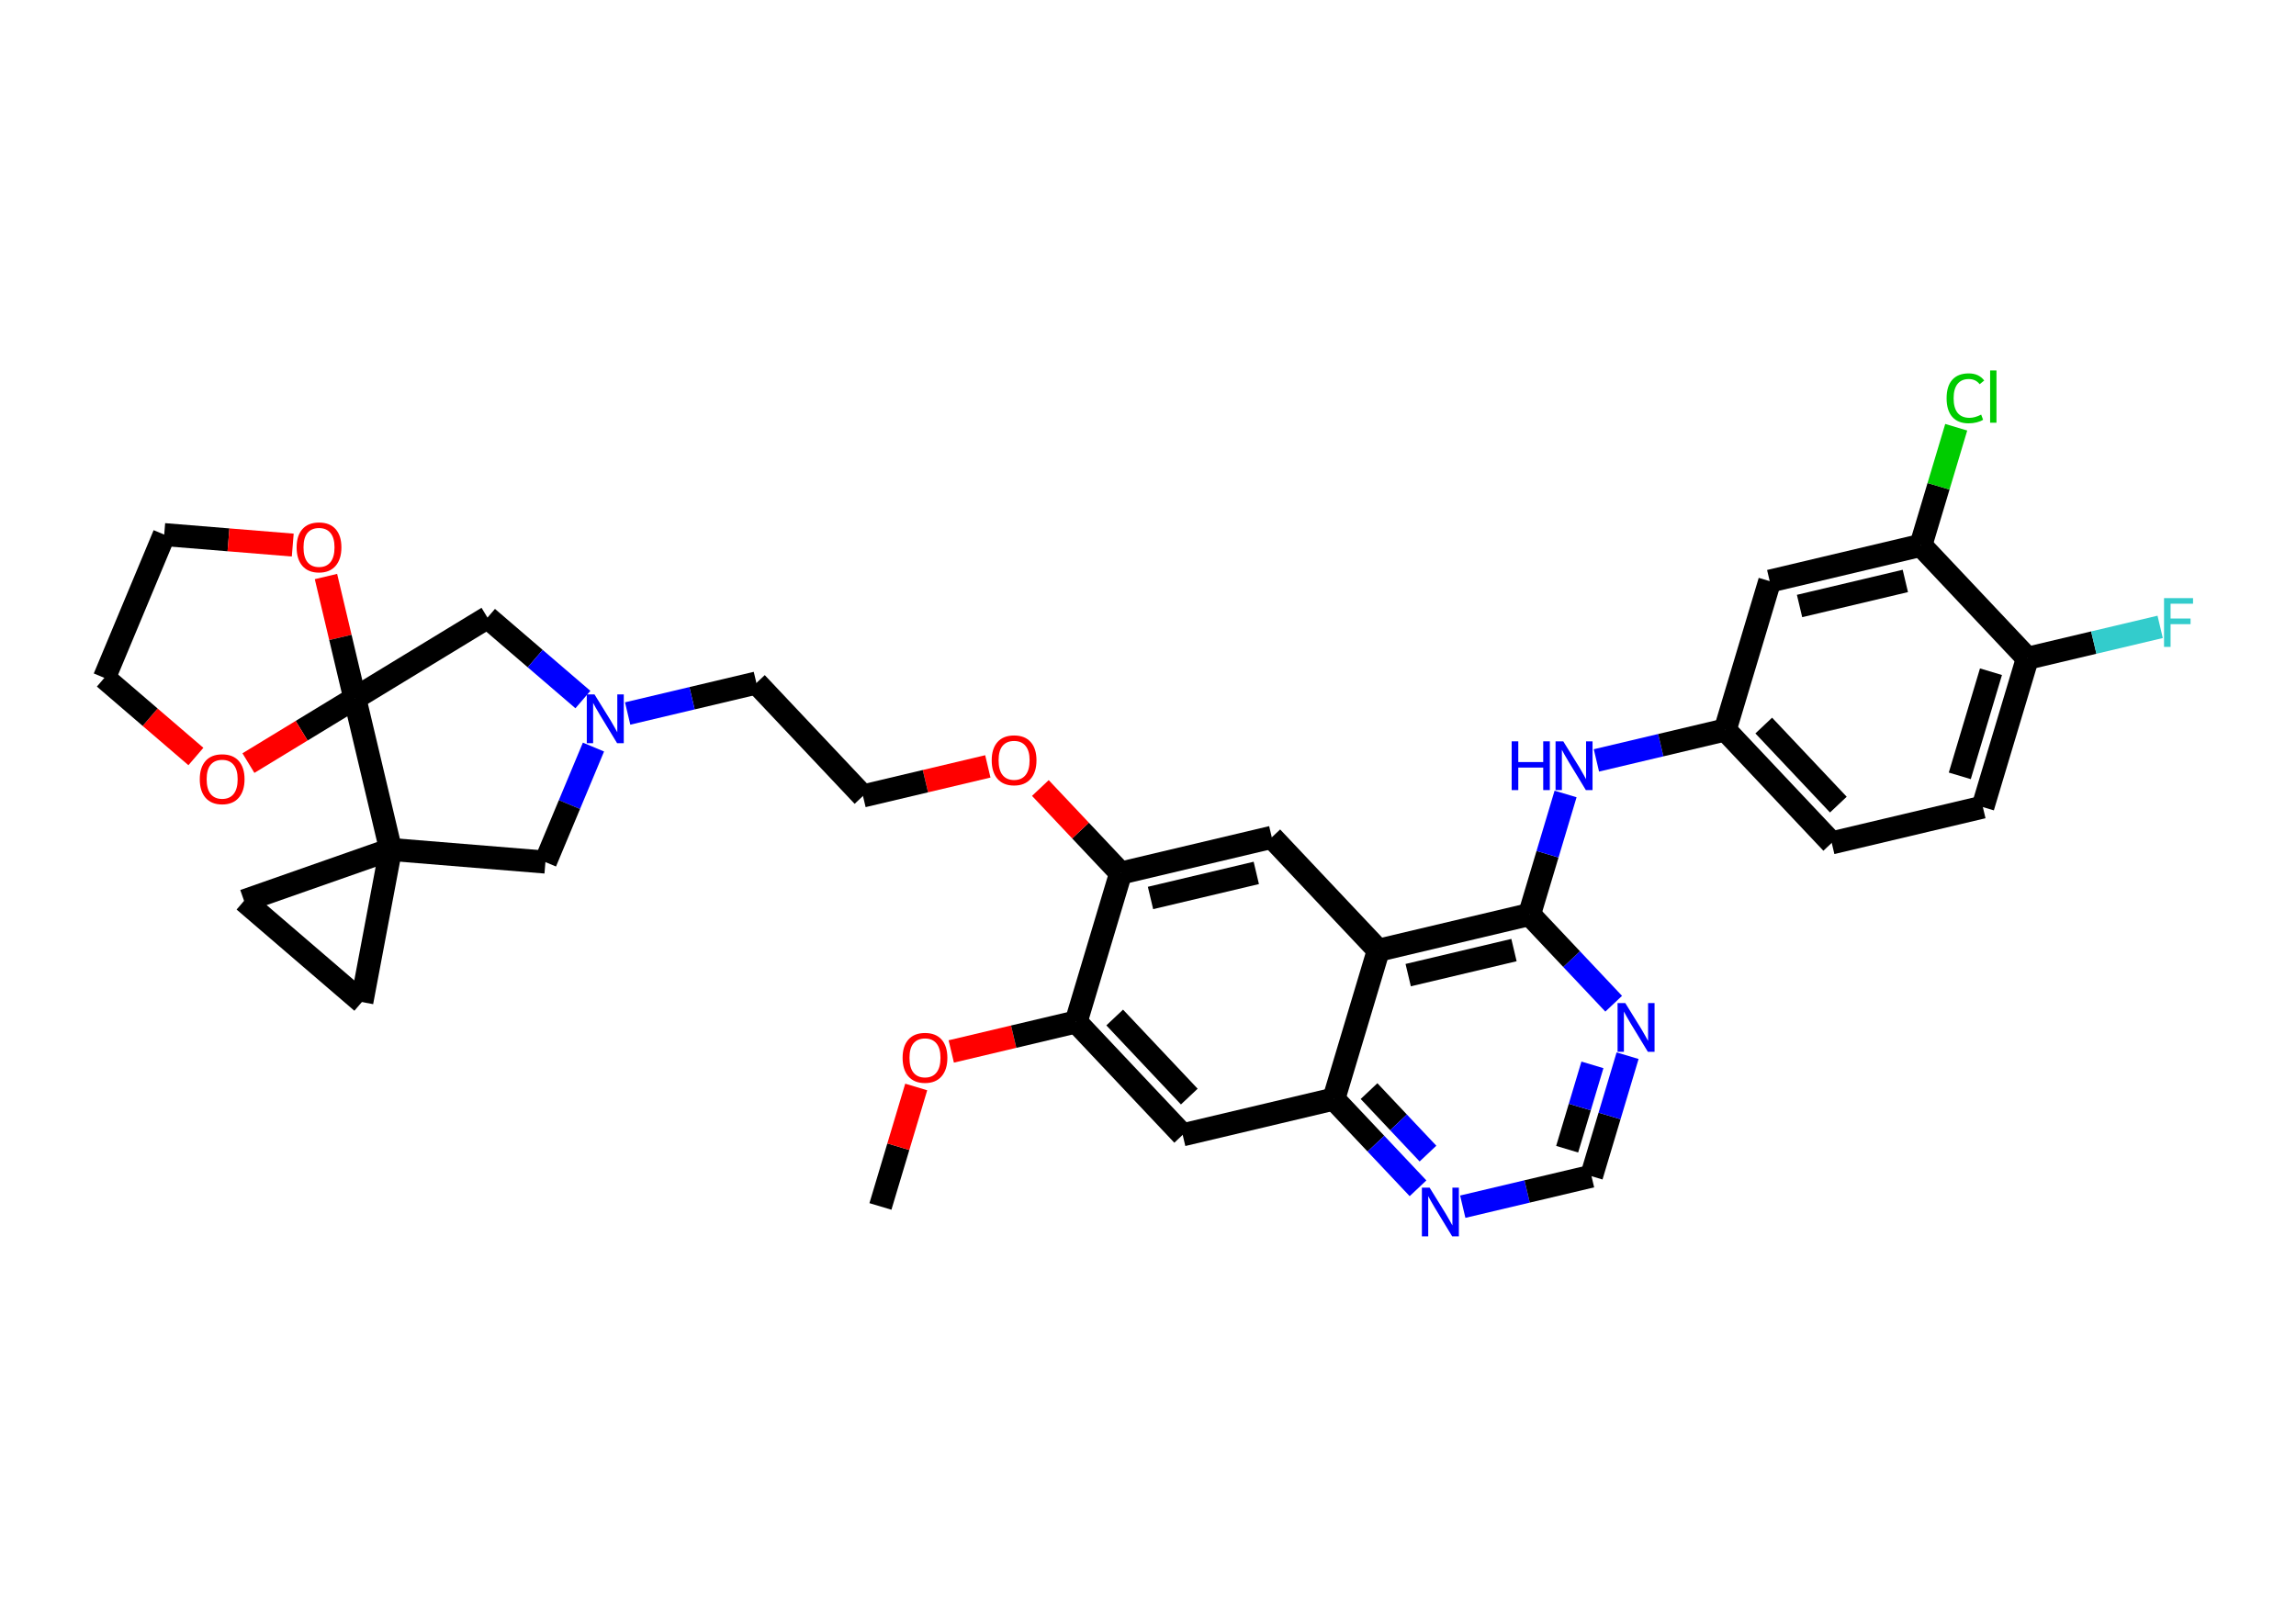 <?xml version='1.0' encoding='iso-8859-1'?>
<svg version='1.1' baseProfile='full'
              xmlns='http://www.w3.org/2000/svg'
                      xmlns:rdkit='http://www.rdkit.org/xml'
                      xmlns:xlink='http://www.w3.org/1999/xlink'
                  xml:space='preserve'
width='200px' height='140px' viewBox='0 0 200 140'>
<!-- END OF HEADER -->
<rect style='opacity:1.0;fill:#FFFFFF;stroke:none' width='200' height='140' x='0' y='0'> </rect>
<path class='bond-0 atom-0 atom-1' d='M 76.693,105.104 L 78.252,99.9' style='fill:none;fill-rule:evenodd;stroke:#000000;stroke-width:2.0px;stroke-linecap:butt;stroke-linejoin:miter;stroke-opacity:1' />
<path class='bond-0 atom-0 atom-1' d='M 78.252,99.9 L 79.81,94.696' style='fill:none;fill-rule:evenodd;stroke:#FF0000;stroke-width:2.0px;stroke-linecap:butt;stroke-linejoin:miter;stroke-opacity:1' />
<path class='bond-1 atom-1 atom-2' d='M 82.862,91.602 L 88.3,90.313' style='fill:none;fill-rule:evenodd;stroke:#FF0000;stroke-width:2.0px;stroke-linecap:butt;stroke-linejoin:miter;stroke-opacity:1' />
<path class='bond-1 atom-1 atom-2' d='M 88.3,90.313 L 93.738,89.025' style='fill:none;fill-rule:evenodd;stroke:#000000;stroke-width:2.0px;stroke-linecap:butt;stroke-linejoin:miter;stroke-opacity:1' />
<path class='bond-2 atom-2 atom-3' d='M 93.738,89.025 L 103.021,98.866' style='fill:none;fill-rule:evenodd;stroke:#000000;stroke-width:2.0px;stroke-linecap:butt;stroke-linejoin:miter;stroke-opacity:1' />
<path class='bond-2 atom-2 atom-3' d='M 97.099,88.644 L 103.597,95.533' style='fill:none;fill-rule:evenodd;stroke:#000000;stroke-width:2.0px;stroke-linecap:butt;stroke-linejoin:miter;stroke-opacity:1' />
<path class='bond-34 atom-20 atom-2' d='M 97.619,76.065 L 93.738,89.025' style='fill:none;fill-rule:evenodd;stroke:#000000;stroke-width:2.0px;stroke-linecap:butt;stroke-linejoin:miter;stroke-opacity:1' />
<path class='bond-3 atom-3 atom-4' d='M 103.021,98.866 L 116.186,95.747' style='fill:none;fill-rule:evenodd;stroke:#000000;stroke-width:2.0px;stroke-linecap:butt;stroke-linejoin:miter;stroke-opacity:1' />
<path class='bond-4 atom-4 atom-5' d='M 116.186,95.747 L 119.853,99.634' style='fill:none;fill-rule:evenodd;stroke:#000000;stroke-width:2.0px;stroke-linecap:butt;stroke-linejoin:miter;stroke-opacity:1' />
<path class='bond-4 atom-4 atom-5' d='M 119.853,99.634 L 123.52,103.522' style='fill:none;fill-rule:evenodd;stroke:#0000FF;stroke-width:2.0px;stroke-linecap:butt;stroke-linejoin:miter;stroke-opacity:1' />
<path class='bond-4 atom-4 atom-5' d='M 119.254,95.056 L 121.821,97.778' style='fill:none;fill-rule:evenodd;stroke:#000000;stroke-width:2.0px;stroke-linecap:butt;stroke-linejoin:miter;stroke-opacity:1' />
<path class='bond-4 atom-4 atom-5' d='M 121.821,97.778 L 124.388,100.499' style='fill:none;fill-rule:evenodd;stroke:#0000FF;stroke-width:2.0px;stroke-linecap:butt;stroke-linejoin:miter;stroke-opacity:1' />
<path class='bond-36 atom-18 atom-4' d='M 120.067,82.787 L 116.186,95.747' style='fill:none;fill-rule:evenodd;stroke:#000000;stroke-width:2.0px;stroke-linecap:butt;stroke-linejoin:miter;stroke-opacity:1' />
<path class='bond-5 atom-5 atom-6' d='M 127.418,105.126 L 133.025,103.797' style='fill:none;fill-rule:evenodd;stroke:#0000FF;stroke-width:2.0px;stroke-linecap:butt;stroke-linejoin:miter;stroke-opacity:1' />
<path class='bond-5 atom-5 atom-6' d='M 133.025,103.797 L 138.633,102.469' style='fill:none;fill-rule:evenodd;stroke:#000000;stroke-width:2.0px;stroke-linecap:butt;stroke-linejoin:miter;stroke-opacity:1' />
<path class='bond-6 atom-6 atom-7' d='M 138.633,102.469 L 140.205,97.22' style='fill:none;fill-rule:evenodd;stroke:#000000;stroke-width:2.0px;stroke-linecap:butt;stroke-linejoin:miter;stroke-opacity:1' />
<path class='bond-6 atom-6 atom-7' d='M 140.205,97.22 L 141.776,91.971' style='fill:none;fill-rule:evenodd;stroke:#0000FF;stroke-width:2.0px;stroke-linecap:butt;stroke-linejoin:miter;stroke-opacity:1' />
<path class='bond-6 atom-6 atom-7' d='M 136.512,100.118 L 137.613,96.444' style='fill:none;fill-rule:evenodd;stroke:#000000;stroke-width:2.0px;stroke-linecap:butt;stroke-linejoin:miter;stroke-opacity:1' />
<path class='bond-6 atom-6 atom-7' d='M 137.613,96.444 L 138.713,92.77' style='fill:none;fill-rule:evenodd;stroke:#0000FF;stroke-width:2.0px;stroke-linecap:butt;stroke-linejoin:miter;stroke-opacity:1' />
<path class='bond-7 atom-7 atom-8' d='M 140.565,87.443 L 136.898,83.555' style='fill:none;fill-rule:evenodd;stroke:#0000FF;stroke-width:2.0px;stroke-linecap:butt;stroke-linejoin:miter;stroke-opacity:1' />
<path class='bond-7 atom-7 atom-8' d='M 136.898,83.555 L 133.231,79.668' style='fill:none;fill-rule:evenodd;stroke:#000000;stroke-width:2.0px;stroke-linecap:butt;stroke-linejoin:miter;stroke-opacity:1' />
<path class='bond-8 atom-8 atom-9' d='M 133.231,79.668 L 134.803,74.419' style='fill:none;fill-rule:evenodd;stroke:#000000;stroke-width:2.0px;stroke-linecap:butt;stroke-linejoin:miter;stroke-opacity:1' />
<path class='bond-8 atom-8 atom-9' d='M 134.803,74.419 L 136.374,69.17' style='fill:none;fill-rule:evenodd;stroke:#0000FF;stroke-width:2.0px;stroke-linecap:butt;stroke-linejoin:miter;stroke-opacity:1' />
<path class='bond-17 atom-8 atom-18' d='M 133.231,79.668 L 120.067,82.787' style='fill:none;fill-rule:evenodd;stroke:#000000;stroke-width:2.0px;stroke-linecap:butt;stroke-linejoin:miter;stroke-opacity:1' />
<path class='bond-17 atom-8 atom-18' d='M 131.88,82.769 L 122.665,84.952' style='fill:none;fill-rule:evenodd;stroke:#000000;stroke-width:2.0px;stroke-linecap:butt;stroke-linejoin:miter;stroke-opacity:1' />
<path class='bond-9 atom-9 atom-10' d='M 139.061,66.246 L 144.668,64.918' style='fill:none;fill-rule:evenodd;stroke:#0000FF;stroke-width:2.0px;stroke-linecap:butt;stroke-linejoin:miter;stroke-opacity:1' />
<path class='bond-9 atom-9 atom-10' d='M 144.668,64.918 L 150.276,63.589' style='fill:none;fill-rule:evenodd;stroke:#000000;stroke-width:2.0px;stroke-linecap:butt;stroke-linejoin:miter;stroke-opacity:1' />
<path class='bond-10 atom-10 atom-11' d='M 150.276,63.589 L 159.559,73.43' style='fill:none;fill-rule:evenodd;stroke:#000000;stroke-width:2.0px;stroke-linecap:butt;stroke-linejoin:miter;stroke-opacity:1' />
<path class='bond-10 atom-10 atom-11' d='M 153.636,63.209 L 160.135,70.097' style='fill:none;fill-rule:evenodd;stroke:#000000;stroke-width:2.0px;stroke-linecap:butt;stroke-linejoin:miter;stroke-opacity:1' />
<path class='bond-39 atom-17 atom-10' d='M 154.157,50.629 L 150.276,63.589' style='fill:none;fill-rule:evenodd;stroke:#000000;stroke-width:2.0px;stroke-linecap:butt;stroke-linejoin:miter;stroke-opacity:1' />
<path class='bond-11 atom-11 atom-12' d='M 159.559,73.43 L 172.723,70.311' style='fill:none;fill-rule:evenodd;stroke:#000000;stroke-width:2.0px;stroke-linecap:butt;stroke-linejoin:miter;stroke-opacity:1' />
<path class='bond-12 atom-12 atom-13' d='M 172.723,70.311 L 176.604,57.351' style='fill:none;fill-rule:evenodd;stroke:#000000;stroke-width:2.0px;stroke-linecap:butt;stroke-linejoin:miter;stroke-opacity:1' />
<path class='bond-12 atom-12 atom-13' d='M 170.713,67.591 L 173.43,58.519' style='fill:none;fill-rule:evenodd;stroke:#000000;stroke-width:2.0px;stroke-linecap:butt;stroke-linejoin:miter;stroke-opacity:1' />
<path class='bond-13 atom-13 atom-14' d='M 176.604,57.351 L 182.385,55.981' style='fill:none;fill-rule:evenodd;stroke:#000000;stroke-width:2.0px;stroke-linecap:butt;stroke-linejoin:miter;stroke-opacity:1' />
<path class='bond-13 atom-13 atom-14' d='M 182.385,55.981 L 188.167,54.612' style='fill:none;fill-rule:evenodd;stroke:#33CCCC;stroke-width:2.0px;stroke-linecap:butt;stroke-linejoin:miter;stroke-opacity:1' />
<path class='bond-14 atom-13 atom-15' d='M 176.604,57.351 L 167.321,47.51' style='fill:none;fill-rule:evenodd;stroke:#000000;stroke-width:2.0px;stroke-linecap:butt;stroke-linejoin:miter;stroke-opacity:1' />
<path class='bond-15 atom-15 atom-16' d='M 167.321,47.51 L 168.862,42.365' style='fill:none;fill-rule:evenodd;stroke:#000000;stroke-width:2.0px;stroke-linecap:butt;stroke-linejoin:miter;stroke-opacity:1' />
<path class='bond-15 atom-15 atom-16' d='M 168.862,42.365 L 170.403,37.22' style='fill:none;fill-rule:evenodd;stroke:#00CC00;stroke-width:2.0px;stroke-linecap:butt;stroke-linejoin:miter;stroke-opacity:1' />
<path class='bond-16 atom-15 atom-17' d='M 167.321,47.51 L 154.157,50.629' style='fill:none;fill-rule:evenodd;stroke:#000000;stroke-width:2.0px;stroke-linecap:butt;stroke-linejoin:miter;stroke-opacity:1' />
<path class='bond-16 atom-15 atom-17' d='M 165.97,50.611 L 156.755,52.794' style='fill:none;fill-rule:evenodd;stroke:#000000;stroke-width:2.0px;stroke-linecap:butt;stroke-linejoin:miter;stroke-opacity:1' />
<path class='bond-18 atom-18 atom-19' d='M 120.067,82.787 L 110.783,72.946' style='fill:none;fill-rule:evenodd;stroke:#000000;stroke-width:2.0px;stroke-linecap:butt;stroke-linejoin:miter;stroke-opacity:1' />
<path class='bond-19 atom-19 atom-20' d='M 110.783,72.946 L 97.619,76.065' style='fill:none;fill-rule:evenodd;stroke:#000000;stroke-width:2.0px;stroke-linecap:butt;stroke-linejoin:miter;stroke-opacity:1' />
<path class='bond-19 atom-19 atom-20' d='M 109.433,76.047 L 100.218,78.23' style='fill:none;fill-rule:evenodd;stroke:#000000;stroke-width:2.0px;stroke-linecap:butt;stroke-linejoin:miter;stroke-opacity:1' />
<path class='bond-20 atom-20 atom-21' d='M 97.619,76.065 L 94.122,72.357' style='fill:none;fill-rule:evenodd;stroke:#000000;stroke-width:2.0px;stroke-linecap:butt;stroke-linejoin:miter;stroke-opacity:1' />
<path class='bond-20 atom-20 atom-21' d='M 94.122,72.357 L 90.624,68.65' style='fill:none;fill-rule:evenodd;stroke:#FF0000;stroke-width:2.0px;stroke-linecap:butt;stroke-linejoin:miter;stroke-opacity:1' />
<path class='bond-21 atom-21 atom-22' d='M 86.048,66.766 L 80.61,68.055' style='fill:none;fill-rule:evenodd;stroke:#FF0000;stroke-width:2.0px;stroke-linecap:butt;stroke-linejoin:miter;stroke-opacity:1' />
<path class='bond-21 atom-21 atom-22' d='M 80.61,68.055 L 75.172,69.343' style='fill:none;fill-rule:evenodd;stroke:#000000;stroke-width:2.0px;stroke-linecap:butt;stroke-linejoin:miter;stroke-opacity:1' />
<path class='bond-22 atom-22 atom-23' d='M 75.172,69.343 L 65.889,59.502' style='fill:none;fill-rule:evenodd;stroke:#000000;stroke-width:2.0px;stroke-linecap:butt;stroke-linejoin:miter;stroke-opacity:1' />
<path class='bond-23 atom-23 atom-24' d='M 65.889,59.502 L 60.282,60.83' style='fill:none;fill-rule:evenodd;stroke:#000000;stroke-width:2.0px;stroke-linecap:butt;stroke-linejoin:miter;stroke-opacity:1' />
<path class='bond-23 atom-23 atom-24' d='M 60.282,60.83 L 54.674,62.159' style='fill:none;fill-rule:evenodd;stroke:#0000FF;stroke-width:2.0px;stroke-linecap:butt;stroke-linejoin:miter;stroke-opacity:1' />
<path class='bond-24 atom-24 atom-25' d='M 51.696,65.083 L 49.603,70.094' style='fill:none;fill-rule:evenodd;stroke:#0000FF;stroke-width:2.0px;stroke-linecap:butt;stroke-linejoin:miter;stroke-opacity:1' />
<path class='bond-24 atom-24 atom-25' d='M 49.603,70.094 L 47.51,75.104' style='fill:none;fill-rule:evenodd;stroke:#000000;stroke-width:2.0px;stroke-linecap:butt;stroke-linejoin:miter;stroke-opacity:1' />
<path class='bond-35 atom-30 atom-24' d='M 42.464,53.804 L 46.62,57.375' style='fill:none;fill-rule:evenodd;stroke:#000000;stroke-width:2.0px;stroke-linecap:butt;stroke-linejoin:miter;stroke-opacity:1' />
<path class='bond-35 atom-30 atom-24' d='M 46.62,57.375 L 50.776,60.946' style='fill:none;fill-rule:evenodd;stroke:#0000FF;stroke-width:2.0px;stroke-linecap:butt;stroke-linejoin:miter;stroke-opacity:1' />
<path class='bond-25 atom-25 atom-26' d='M 47.51,75.104 L 34.027,74.002' style='fill:none;fill-rule:evenodd;stroke:#000000;stroke-width:2.0px;stroke-linecap:butt;stroke-linejoin:miter;stroke-opacity:1' />
<path class='bond-26 atom-26 atom-27' d='M 34.027,74.002 L 31.522,87.297' style='fill:none;fill-rule:evenodd;stroke:#000000;stroke-width:2.0px;stroke-linecap:butt;stroke-linejoin:miter;stroke-opacity:1' />
<path class='bond-28 atom-26 atom-29' d='M 34.027,74.002 L 30.908,60.838' style='fill:none;fill-rule:evenodd;stroke:#000000;stroke-width:2.0px;stroke-linecap:butt;stroke-linejoin:miter;stroke-opacity:1' />
<path class='bond-37 atom-28 atom-26' d='M 21.261,78.48 L 34.027,74.002' style='fill:none;fill-rule:evenodd;stroke:#000000;stroke-width:2.0px;stroke-linecap:butt;stroke-linejoin:miter;stroke-opacity:1' />
<path class='bond-27 atom-27 atom-28' d='M 31.522,87.297 L 21.261,78.48' style='fill:none;fill-rule:evenodd;stroke:#000000;stroke-width:2.0px;stroke-linecap:butt;stroke-linejoin:miter;stroke-opacity:1' />
<path class='bond-29 atom-29 atom-30' d='M 30.908,60.838 L 42.464,53.804' style='fill:none;fill-rule:evenodd;stroke:#000000;stroke-width:2.0px;stroke-linecap:butt;stroke-linejoin:miter;stroke-opacity:1' />
<path class='bond-30 atom-29 atom-31' d='M 30.908,60.838 L 26.274,63.659' style='fill:none;fill-rule:evenodd;stroke:#000000;stroke-width:2.0px;stroke-linecap:butt;stroke-linejoin:miter;stroke-opacity:1' />
<path class='bond-30 atom-29 atom-31' d='M 26.274,63.659 L 21.64,66.48' style='fill:none;fill-rule:evenodd;stroke:#FF0000;stroke-width:2.0px;stroke-linecap:butt;stroke-linejoin:miter;stroke-opacity:1' />
<path class='bond-38 atom-34 atom-29' d='M 28.394,50.226 L 29.651,55.532' style='fill:none;fill-rule:evenodd;stroke:#FF0000;stroke-width:2.0px;stroke-linecap:butt;stroke-linejoin:miter;stroke-opacity:1' />
<path class='bond-38 atom-34 atom-29' d='M 29.651,55.532 L 30.908,60.838' style='fill:none;fill-rule:evenodd;stroke:#000000;stroke-width:2.0px;stroke-linecap:butt;stroke-linejoin:miter;stroke-opacity:1' />
<path class='bond-31 atom-31 atom-32' d='M 17.064,65.906 L 13.077,62.481' style='fill:none;fill-rule:evenodd;stroke:#FF0000;stroke-width:2.0px;stroke-linecap:butt;stroke-linejoin:miter;stroke-opacity:1' />
<path class='bond-31 atom-31 atom-32' d='M 13.077,62.481 L 9.091,59.056' style='fill:none;fill-rule:evenodd;stroke:#000000;stroke-width:2.0px;stroke-linecap:butt;stroke-linejoin:miter;stroke-opacity:1' />
<path class='bond-32 atom-32 atom-33' d='M 9.091,59.056 L 14.305,46.573' style='fill:none;fill-rule:evenodd;stroke:#000000;stroke-width:2.0px;stroke-linecap:butt;stroke-linejoin:miter;stroke-opacity:1' />
<path class='bond-33 atom-33 atom-34' d='M 14.305,46.573 L 19.903,47.03' style='fill:none;fill-rule:evenodd;stroke:#000000;stroke-width:2.0px;stroke-linecap:butt;stroke-linejoin:miter;stroke-opacity:1' />
<path class='bond-33 atom-33 atom-34' d='M 19.903,47.03 L 25.501,47.487' style='fill:none;fill-rule:evenodd;stroke:#FF0000;stroke-width:2.0px;stroke-linecap:butt;stroke-linejoin:miter;stroke-opacity:1' />
<path  class='atom-1' d='M 78.624 92.156
Q 78.624 91.136, 79.128 90.566
Q 79.632 89.996, 80.574 89.996
Q 81.516 89.996, 82.02 90.566
Q 82.524 91.136, 82.524 92.156
Q 82.524 93.188, 82.014 93.776
Q 81.504 94.358, 80.574 94.358
Q 79.638 94.358, 79.128 93.776
Q 78.624 93.194, 78.624 92.156
M 80.574 93.878
Q 81.222 93.878, 81.57 93.446
Q 81.924 93.008, 81.924 92.156
Q 81.924 91.322, 81.57 90.902
Q 81.222 90.476, 80.574 90.476
Q 79.926 90.476, 79.572 90.896
Q 79.224 91.316, 79.224 92.156
Q 79.224 93.014, 79.572 93.446
Q 79.926 93.878, 80.574 93.878
' fill='#FF0000'/>
<path  class='atom-5' d='M 124.53 103.464
L 125.922 105.714
Q 126.06 105.936, 126.282 106.338
Q 126.504 106.74, 126.516 106.764
L 126.516 103.464
L 127.08 103.464
L 127.08 107.712
L 126.498 107.712
L 125.004 105.252
Q 124.83 104.964, 124.644 104.634
Q 124.464 104.304, 124.41 104.202
L 124.41 107.712
L 123.858 107.712
L 123.858 103.464
L 124.53 103.464
' fill='#0000FF'/>
<path  class='atom-7' d='M 141.575 87.385
L 142.967 89.635
Q 143.105 89.857, 143.327 90.259
Q 143.549 90.661, 143.561 90.685
L 143.561 87.385
L 144.125 87.385
L 144.125 91.633
L 143.543 91.633
L 142.049 89.173
Q 141.875 88.885, 141.689 88.555
Q 141.509 88.225, 141.455 88.123
L 141.455 91.633
L 140.903 91.633
L 140.903 87.385
L 141.575 87.385
' fill='#0000FF'/>
<path  class='atom-9' d='M 131.679 64.584
L 132.255 64.584
L 132.255 66.39
L 134.427 66.39
L 134.427 64.584
L 135.003 64.584
L 135.003 68.832
L 134.427 68.832
L 134.427 66.87
L 132.255 66.87
L 132.255 68.832
L 131.679 68.832
L 131.679 64.584
' fill='#0000FF'/>
<path  class='atom-9' d='M 136.173 64.584
L 137.565 66.834
Q 137.703 67.056, 137.925 67.458
Q 138.147 67.86, 138.159 67.884
L 138.159 64.584
L 138.723 64.584
L 138.723 68.832
L 138.141 68.832
L 136.647 66.372
Q 136.473 66.084, 136.287 65.754
Q 136.107 65.424, 136.053 65.322
L 136.053 68.832
L 135.501 68.832
L 135.501 64.584
L 136.173 64.584
' fill='#0000FF'/>
<path  class='atom-14' d='M 188.505 52.108
L 191.031 52.108
L 191.031 52.594
L 189.075 52.594
L 189.075 53.884
L 190.815 53.884
L 190.815 54.376
L 189.075 54.376
L 189.075 56.356
L 188.505 56.356
L 188.505 52.108
' fill='#33CCCC'/>
<path  class='atom-16' d='M 169.564 34.697
Q 169.564 33.641, 170.056 33.089
Q 170.554 32.531, 171.496 32.531
Q 172.372 32.531, 172.84 33.149
L 172.444 33.473
Q 172.102 33.023, 171.496 33.023
Q 170.854 33.023, 170.512 33.455
Q 170.176 33.881, 170.176 34.697
Q 170.176 35.537, 170.524 35.969
Q 170.878 36.401, 171.562 36.401
Q 172.03 36.401, 172.576 36.119
L 172.744 36.569
Q 172.522 36.713, 172.186 36.797
Q 171.85 36.881, 171.478 36.881
Q 170.554 36.881, 170.056 36.317
Q 169.564 35.753, 169.564 34.697
' fill='#00CC00'/>
<path  class='atom-16' d='M 173.356 32.273
L 173.908 32.273
L 173.908 36.827
L 173.356 36.827
L 173.356 32.273
' fill='#00CC00'/>
<path  class='atom-21' d='M 86.386 66.236
Q 86.386 65.216, 86.89 64.646
Q 87.394 64.076, 88.336 64.076
Q 89.278 64.076, 89.782 64.646
Q 90.286 65.216, 90.286 66.236
Q 90.286 67.268, 89.776 67.856
Q 89.266 68.438, 88.336 68.438
Q 87.4 68.438, 86.89 67.856
Q 86.386 67.274, 86.386 66.236
M 88.336 67.958
Q 88.984 67.958, 89.332 67.526
Q 89.686 67.088, 89.686 66.236
Q 89.686 65.402, 89.332 64.982
Q 88.984 64.556, 88.336 64.556
Q 87.688 64.556, 87.334 64.976
Q 86.986 65.396, 86.986 66.236
Q 86.986 67.094, 87.334 67.526
Q 87.688 67.958, 88.336 67.958
' fill='#FF0000'/>
<path  class='atom-24' d='M 51.786 60.497
L 53.178 62.747
Q 53.316 62.969, 53.538 63.371
Q 53.76 63.773, 53.772 63.797
L 53.772 60.497
L 54.336 60.497
L 54.336 64.745
L 53.754 64.745
L 52.26 62.285
Q 52.086 61.997, 51.9 61.667
Q 51.72 61.337, 51.666 61.235
L 51.666 64.745
L 51.114 64.745
L 51.114 60.497
L 51.786 60.497
' fill='#0000FF'/>
<path  class='atom-31' d='M 17.402 67.885
Q 17.402 66.865, 17.906 66.294
Q 18.41 65.725, 19.352 65.725
Q 20.294 65.725, 20.798 66.294
Q 21.302 66.865, 21.302 67.885
Q 21.302 68.916, 20.792 69.504
Q 20.282 70.087, 19.352 70.087
Q 18.416 70.087, 17.906 69.504
Q 17.402 68.922, 17.402 67.885
M 19.352 69.606
Q 20 69.606, 20.348 69.174
Q 20.702 68.737, 20.702 67.885
Q 20.702 67.05, 20.348 66.63
Q 20 66.204, 19.352 66.204
Q 18.704 66.204, 18.35 66.624
Q 18.002 67.044, 18.002 67.885
Q 18.002 68.743, 18.35 69.174
Q 18.704 69.606, 19.352 69.606
' fill='#FF0000'/>
<path  class='atom-34' d='M 25.839 47.686
Q 25.839 46.666, 26.343 46.096
Q 26.847 45.526, 27.789 45.526
Q 28.731 45.526, 29.235 46.096
Q 29.739 46.666, 29.739 47.686
Q 29.739 48.718, 29.229 49.306
Q 28.719 49.888, 27.789 49.888
Q 26.853 49.888, 26.343 49.306
Q 25.839 48.724, 25.839 47.686
M 27.789 49.408
Q 28.437 49.408, 28.785 48.976
Q 29.139 48.538, 29.139 47.686
Q 29.139 46.852, 28.785 46.432
Q 28.437 46.006, 27.789 46.006
Q 27.141 46.006, 26.787 46.426
Q 26.439 46.846, 26.439 47.686
Q 26.439 48.544, 26.787 48.976
Q 27.141 49.408, 27.789 49.408
' fill='#FF0000'/>
</svg>
